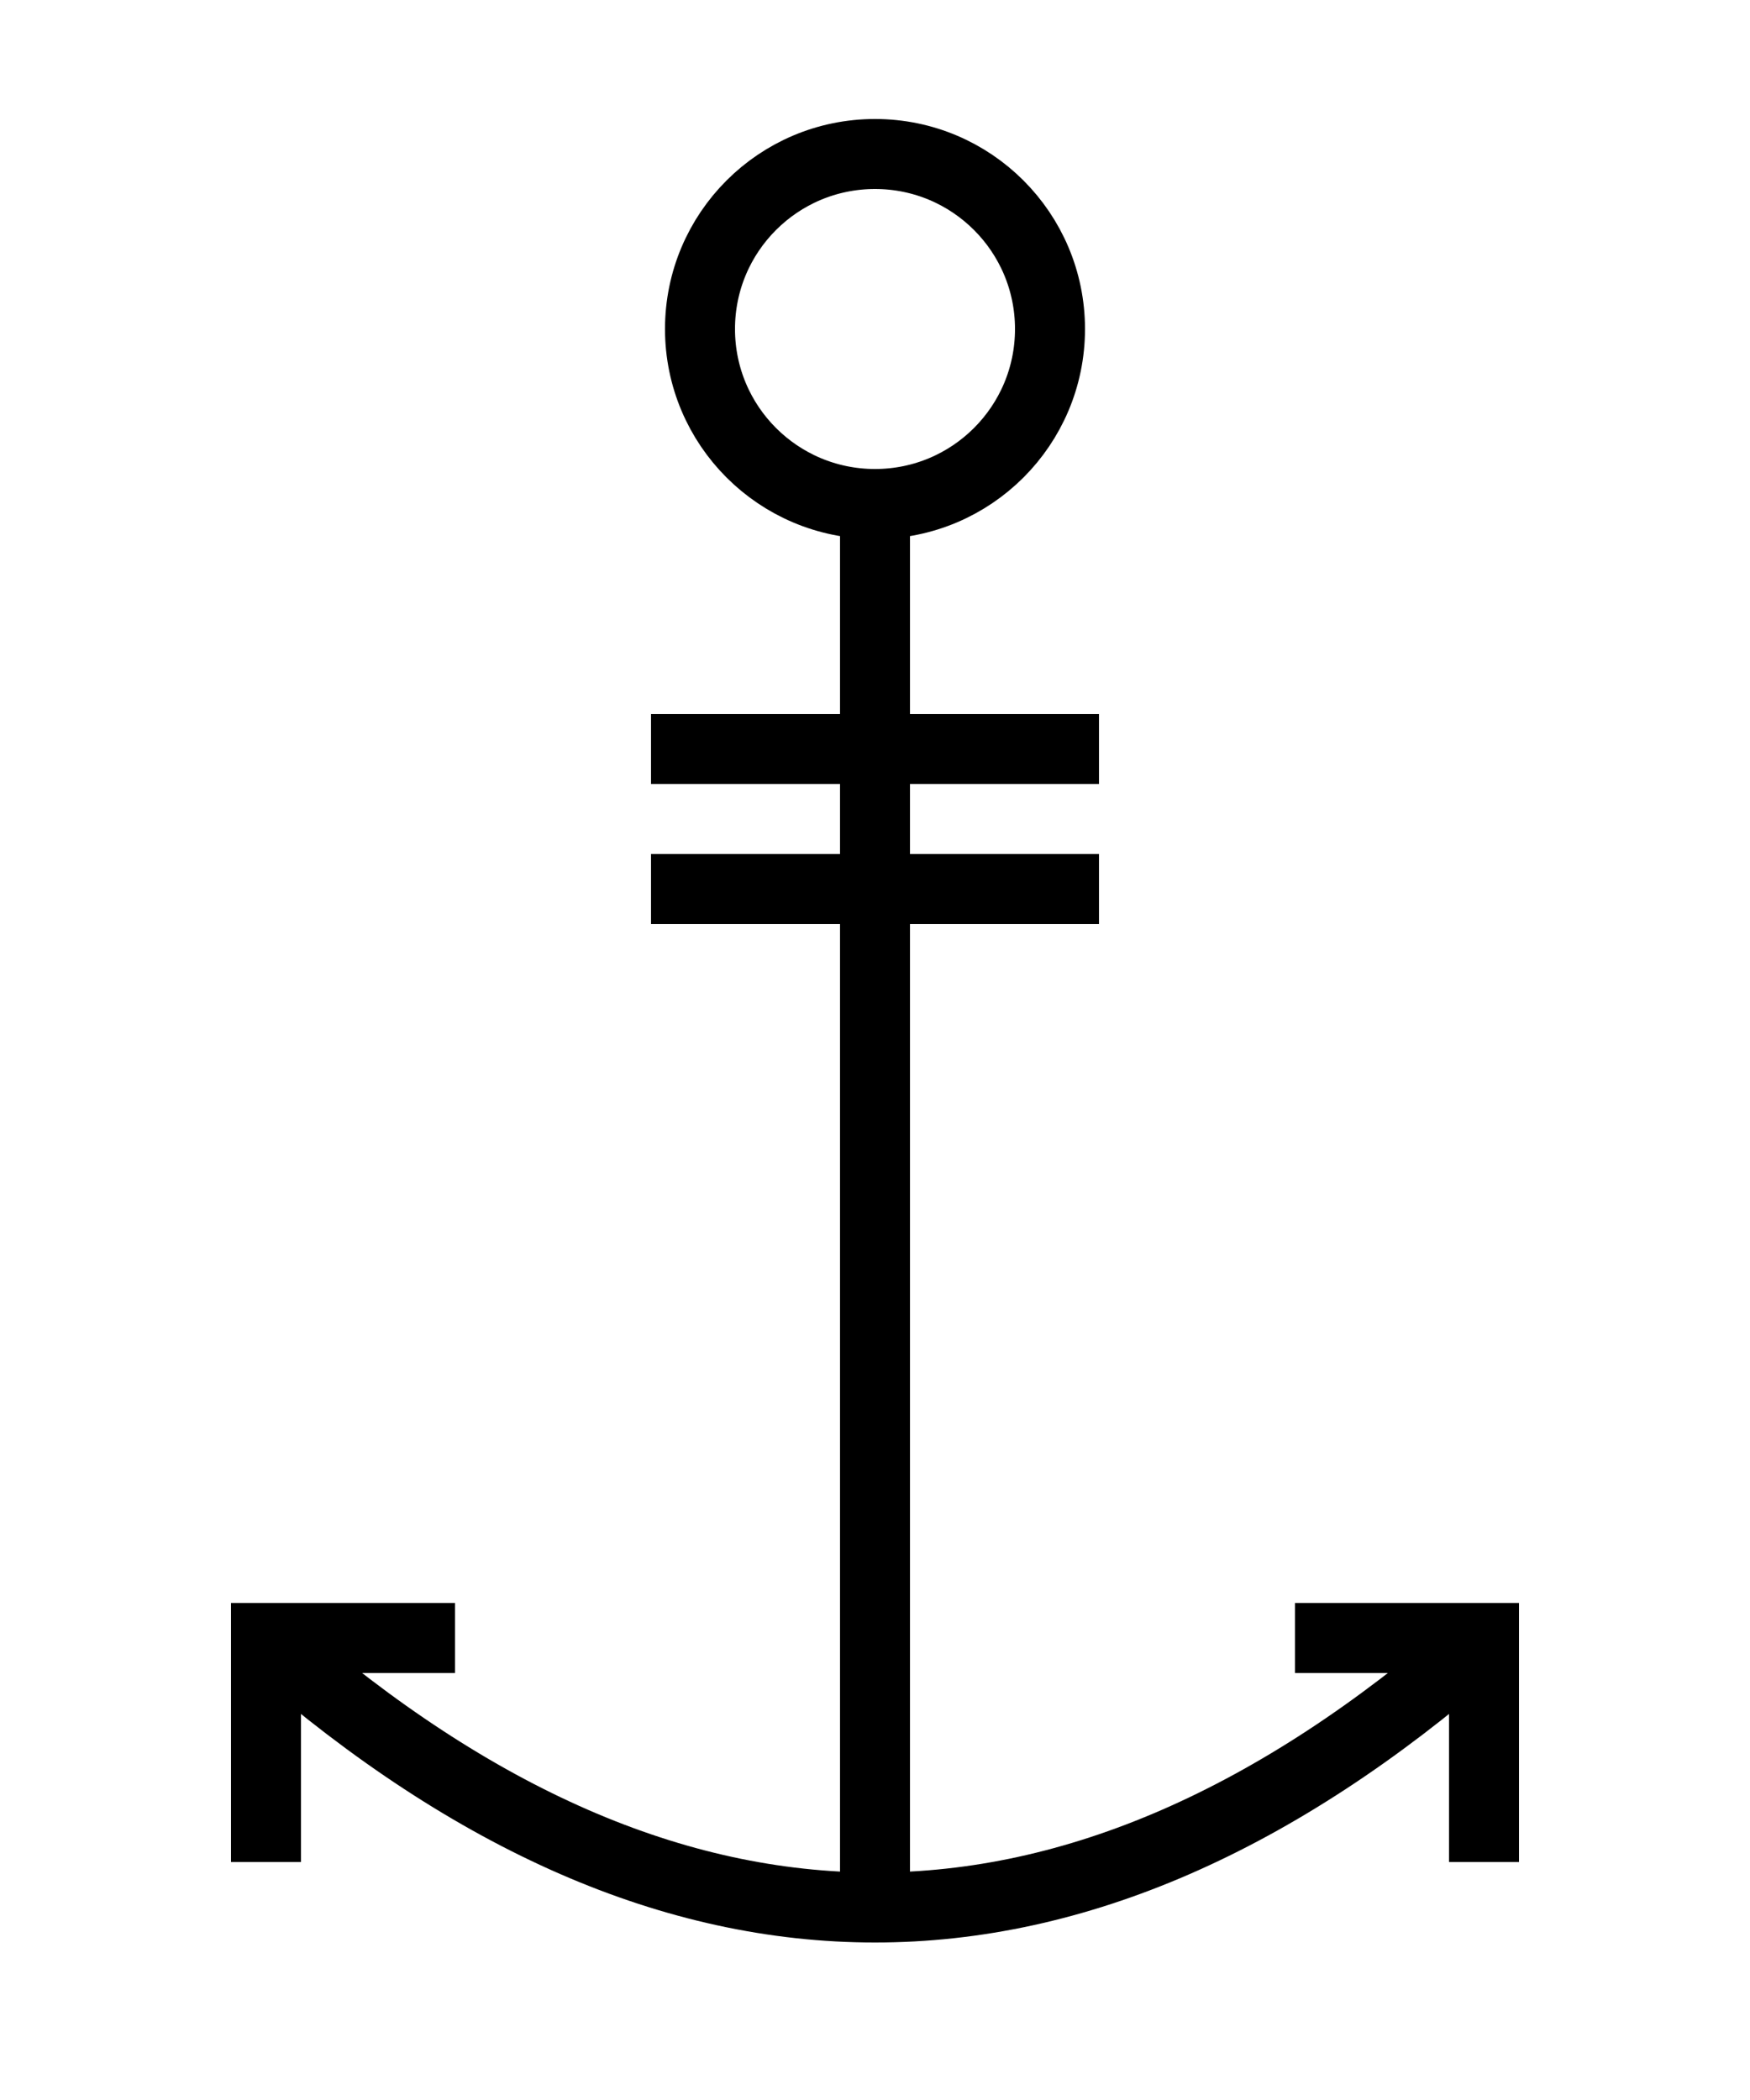 ﻿<?xml version="1.0" standalone="no"?>
<!DOCTYPE svg PUBLIC "-//W3C//DTD SVG 1.1//EN" "http://www.w3.org/Graphics/SVG/1.1/DTD/svg11.dtd">
<svg xml:space="default" width="250" height="300" xmlns="http://www.w3.org/2000/svg">
	<title>日本の地図記号 - 重要港</title>
	<rect fill="white" x="0" y="0" width="250" height="300" />
	<path fill="none" stroke="black" stroke-width="10px"
		d="M 125 47 V 275 M 39 235 Q 125 310 211 235 M 38 266 V 234 H 65 M 212 266 V 234 H 185"
	 />
	<line stroke="black" stroke-width="10px" x1="93" y1="107" x2="157" y2="107" />
	<line stroke="black" stroke-width="10px" x1="93" y1="127" x2="157" y2="127" />
	<circle fill="white" stroke="black" stroke-width="10px" cx="125" cy="47" r="25" />

</svg>
